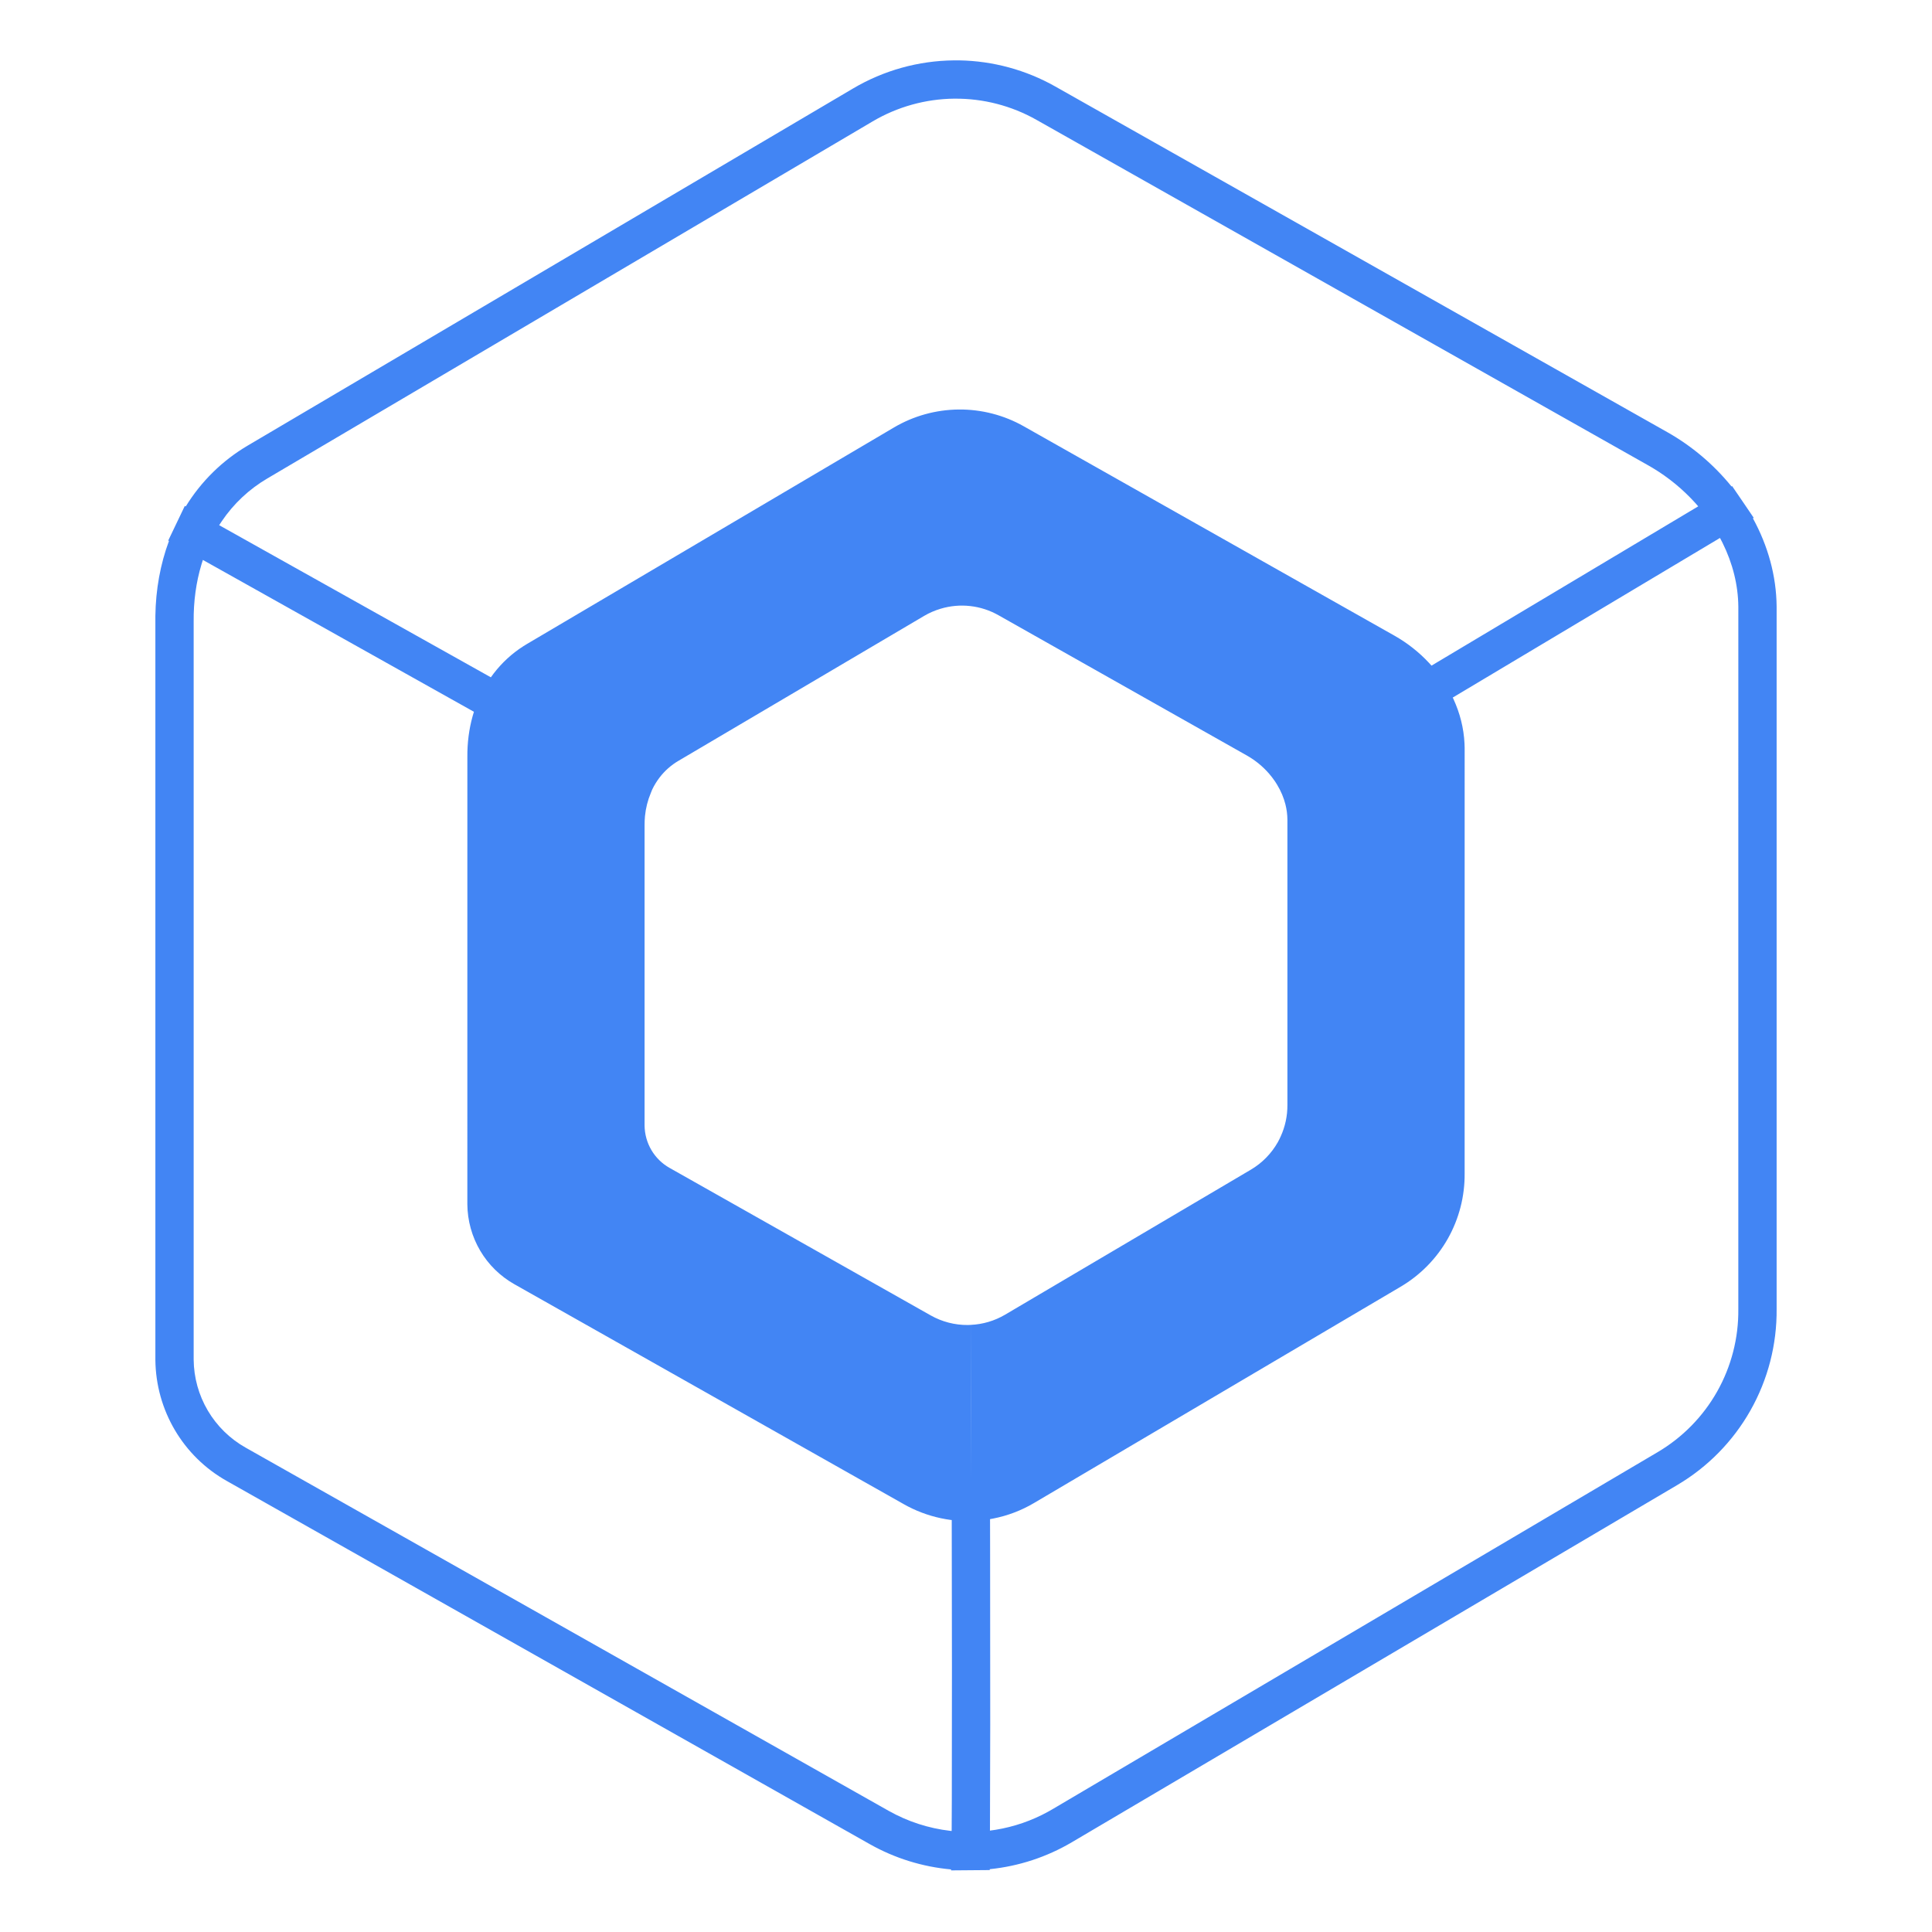 <svg width="128" height="128" viewBox="0 0 128 128" fill="none" xmlns="http://www.w3.org/2000/svg">
<path d="M63.554 4C65.786 4.038 67.973 4.633 69.916 5.731L110.459 28.629C112.092 29.552 113.536 30.774 114.718 32.23L114.758 32.206L115.363 33.092L115.433 33.194L116.188 34.306L116.134 34.338C117.135 36.162 117.686 38.152 117.706 40.177V86.725C117.728 89.077 117.131 91.392 115.974 93.44C114.818 95.487 113.143 97.195 111.118 98.39L71.015 122.052C69.352 123.034 67.495 123.643 65.574 123.838L65.573 123.897L63.008 123.918L63.01 123.854C61.114 123.684 59.277 123.112 57.62 122.177L15.022 98.116C12.128 96.486 10.327 93.433 10.294 90.096V40.8C10.318 39.061 10.621 37.383 11.194 35.84L11.146 35.813L12.244 33.519L12.306 33.554C13.326 31.892 14.738 30.506 16.418 29.517L56.521 5.86C58.546 4.664 60.851 4.022 63.202 4L63.554 4ZM13.441 37.097L13.351 37.383C12.994 38.564 12.818 39.84 12.831 41.17V90.084C12.842 91.27 13.165 92.434 13.769 93.456C14.372 94.478 15.235 95.323 16.268 95.906L58.868 119.968C60.13 120.68 61.522 121.133 62.961 121.299L63.05 121.308L63.06 119.238L63.068 110.559L63.055 100.706L62.997 100.701C62.116 100.584 61.258 100.332 60.454 99.953L60.154 99.805L59.889 99.661L34.082 85.085C33.144 84.556 32.362 83.79 31.815 82.862C31.266 81.931 30.973 80.872 30.963 79.792L30.964 50.163C30.955 49.22 31.073 48.301 31.316 47.435L31.399 47.158L13.441 37.097V37.097ZM113.954 35.64L96.248 46.215L96.287 46.296C96.724 47.239 96.98 48.243 97.028 49.269L97.037 49.549L97.036 77.745C97.05 79.257 96.666 80.747 95.923 82.064C95.179 83.38 94.102 84.478 92.799 85.247L68.504 99.58C67.668 100.074 66.754 100.422 65.801 100.608L65.593 100.646L65.597 102.65L65.605 114.264L65.588 121.084L65.586 121.282L65.965 121.228C67.18 121.03 68.353 120.627 69.432 120.034L69.726 119.867L109.829 96.205C111.47 95.236 112.828 93.853 113.765 92.193C114.704 90.529 115.188 88.648 115.168 86.737L115.169 40.189C115.155 38.751 114.792 37.314 114.122 35.963L113.954 35.64ZM62.322 40.329C61.938 40.443 61.569 40.603 61.224 40.806L44.939 50.413C44.466 50.691 44.05 51.058 43.714 51.492C43.517 51.747 43.347 52.022 43.209 52.312L43.121 52.53C42.914 53.021 42.783 53.541 42.731 54.071C42.712 54.278 42.703 54.488 42.705 54.7V74.57C42.711 75.142 42.867 75.703 43.157 76.196C43.448 76.689 43.864 77.097 44.362 77.377L61.662 87.149C62.412 87.573 63.261 87.792 64.123 87.785L64.307 87.778L64.308 93.127L64.32 98.231L64.308 87.777C65.111 87.742 65.894 87.511 66.587 87.103L82.872 77.494C83.617 77.055 84.232 76.427 84.658 75.675C84.726 75.554 84.786 75.43 84.844 75.303C85.146 74.645 85.3 73.929 85.294 73.205L85.294 54.299C85.291 53.958 85.246 53.619 85.162 53.288C85.106 53.069 85.034 52.855 84.947 52.647C84.852 52.419 84.74 52.199 84.611 51.989L84.537 51.87L84.46 51.752C84.342 51.578 84.213 51.411 84.076 51.253C83.659 50.774 83.165 50.37 82.613 50.057L66.149 40.759C65.573 40.433 64.937 40.226 64.279 40.153C63.621 40.079 62.956 40.139 62.322 40.329ZM63.227 6.536C61.32 6.555 59.453 7.075 57.811 8.045L17.708 31.701C16.506 32.408 15.477 33.374 14.696 34.529L14.521 34.795L32.521 44.874L32.708 44.619C33.256 43.904 33.924 43.29 34.684 42.806L34.92 42.661L59.215 28.328C60.517 27.558 61.999 27.146 63.511 27.131C65.024 27.116 66.514 27.5 67.83 28.245L92.392 42.118C93.24 42.598 94.01 43.205 94.675 43.917L94.841 44.1L112.512 33.546L112.318 33.325C111.497 32.418 110.547 31.637 109.5 31.006L109.211 30.838L68.669 7.94C67.01 7.002 65.133 6.518 63.227 6.537L63.227 6.536Z" fill="#4285F4"/>
</svg>
